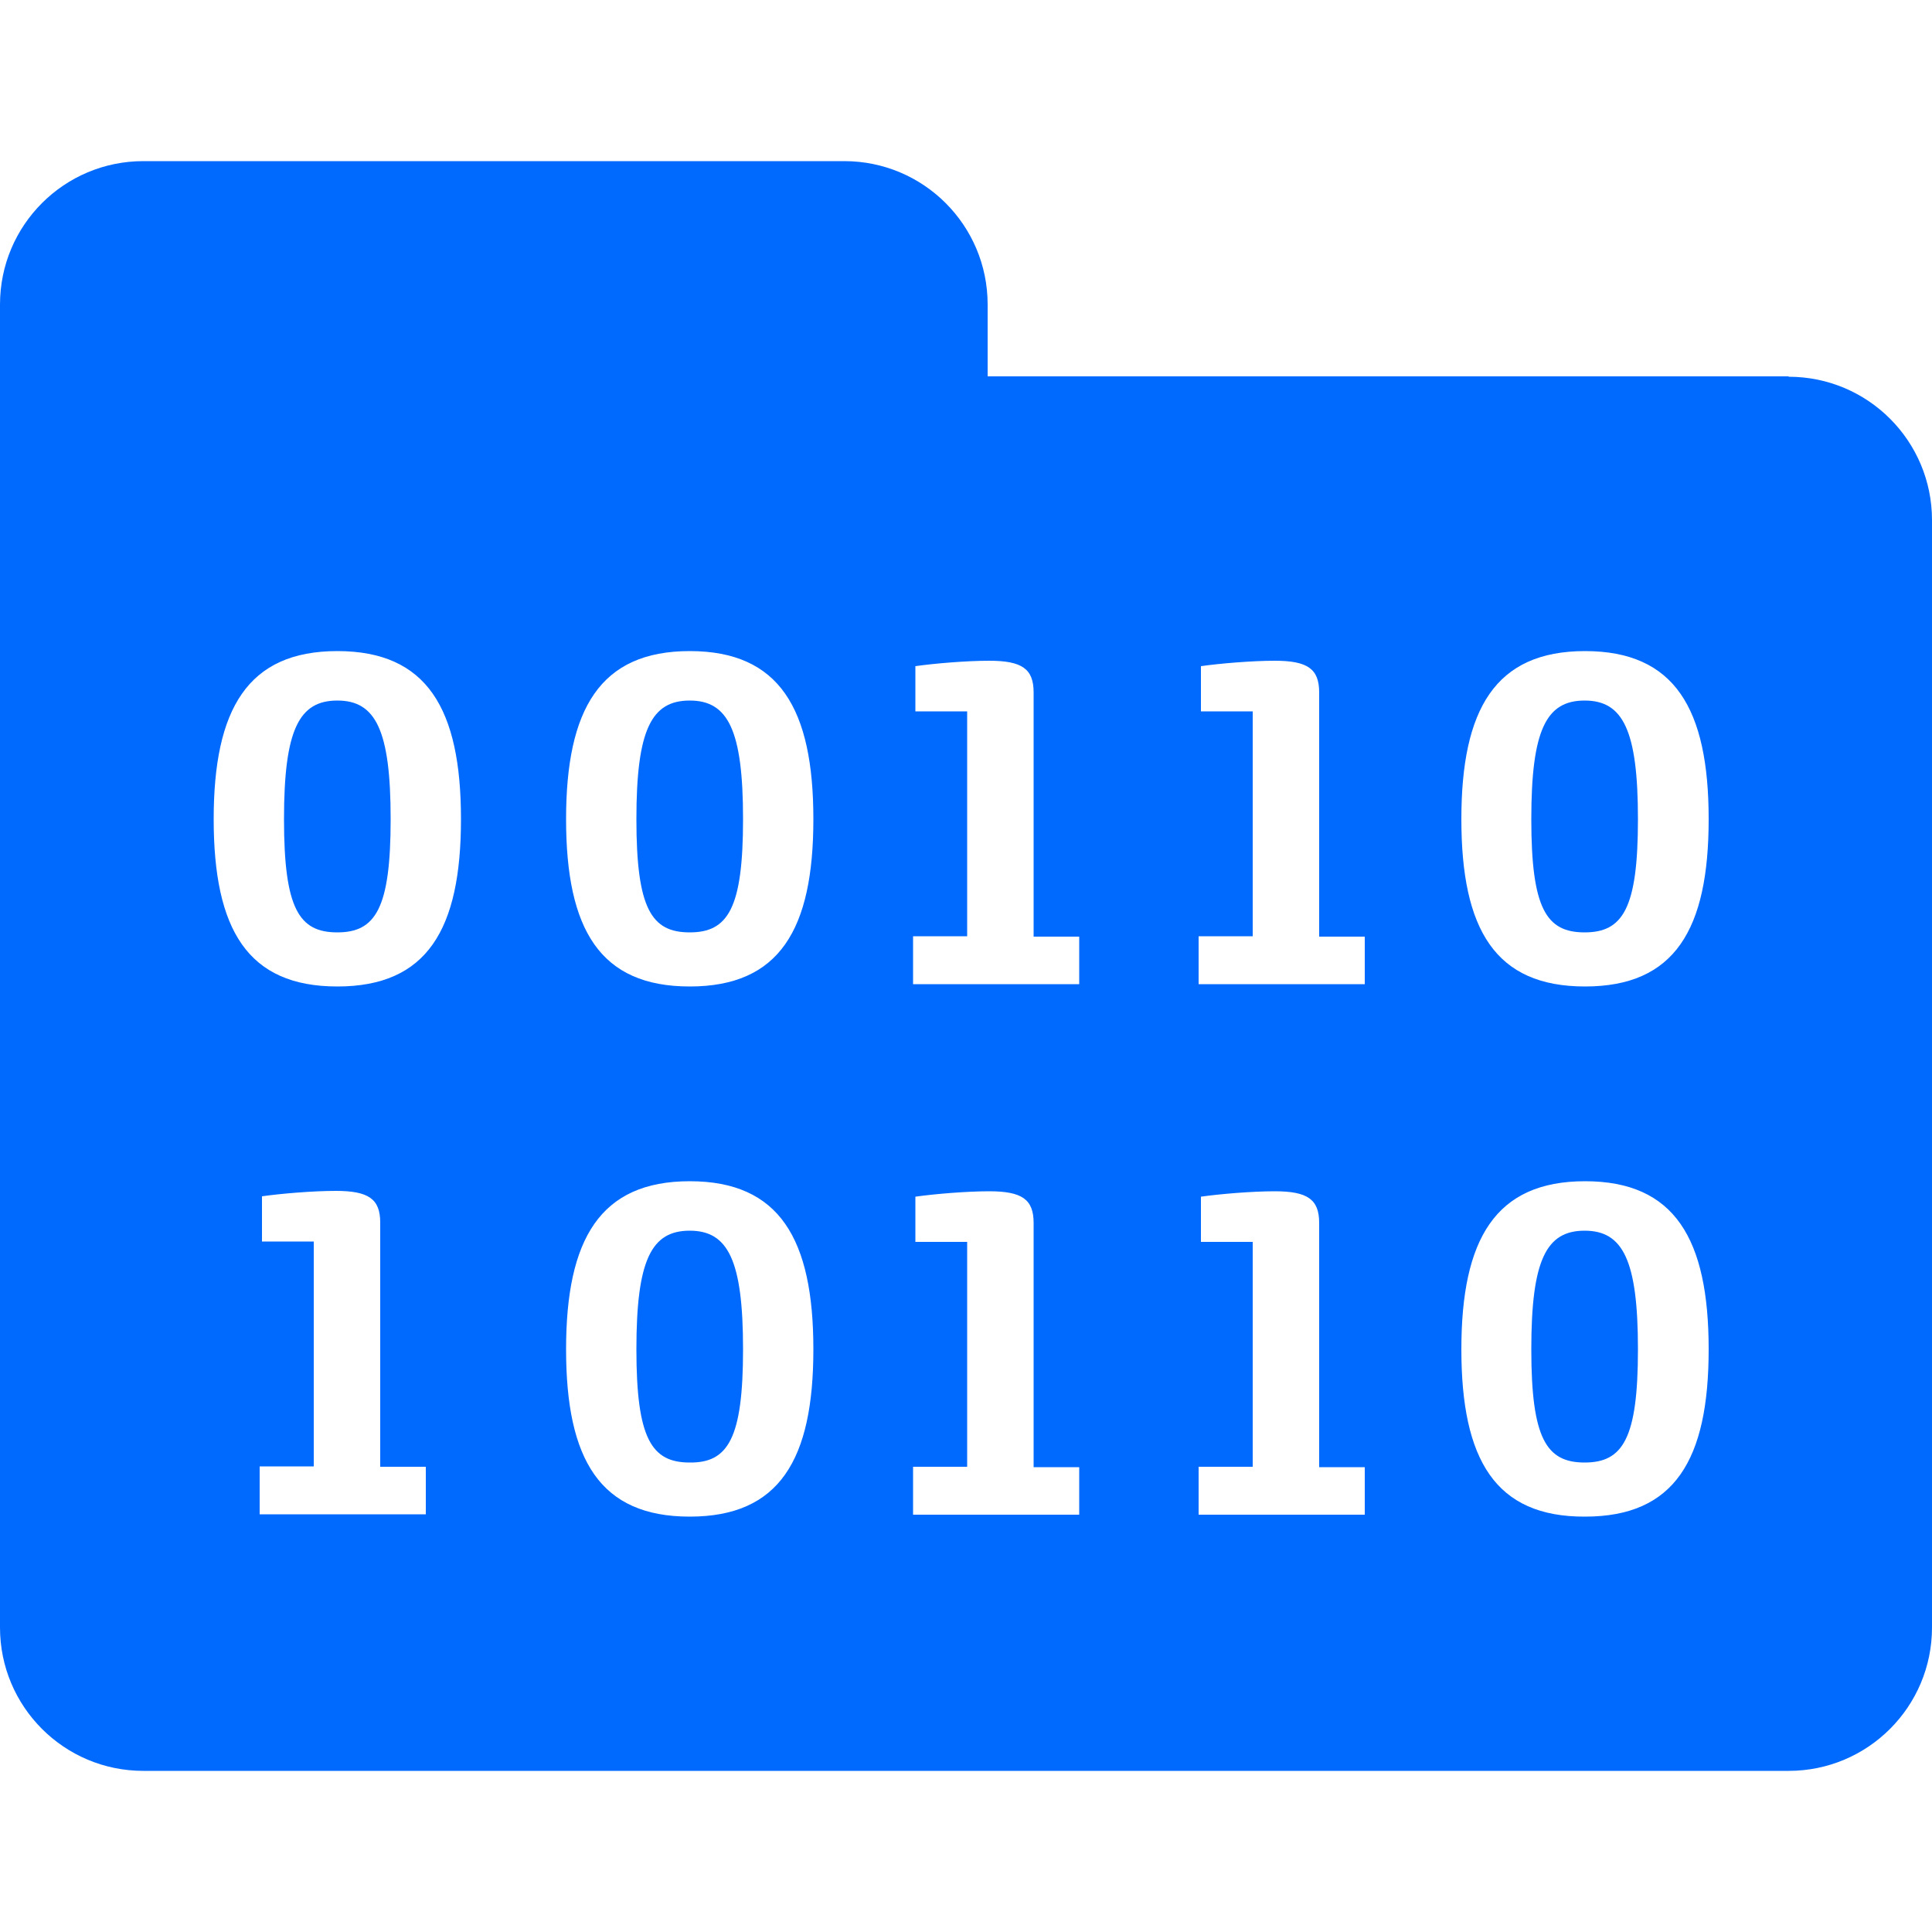 <?xml version="1.0" encoding="utf-8"?>
<!-- Generator: Adobe Illustrator 24.3.0, SVG Export Plug-In . SVG Version: 6.00 Build 0)  -->
<svg version="1.1" id="Capa_1" xmlns="http://www.w3.org/2000/svg" xmlns:xlink="http://www.w3.org/1999/xlink" x="0px" y="0px"
	 viewBox="0 0 500 500" style="enable-background:new 0 0 500 500;" xml:space="preserve">
<style type="text/css">
	.st0{fill-rule:evenodd;clip-rule:evenodd;fill:#006AFF;}
</style>
<path class="st0" d="M462.9,97.5c20.5,0,37.1,16.6,37.1,37.1v286.6c0,20.5-16.6,37.1-37.1,37.1H37.1C16.6,458.3,0,441.7,0,421.2
	V78.8c0-20.5,16.6-37.1,37.1-37.1h181.4c20.5,0,37.1,16.6,37.1,37.1v18.6H462.9z M146.5,212c0-28.5,8.8-43.5,32-43.5
	s32,14.9,32,43.5s-8.8,43.3-32,43.3S146.5,240.6,146.5,212z M192.3,212c0-23.1-3.9-30.7-13.8-30.7c-9.9,0-13.8,7.5-13.8,30.7
	s3.9,29.3,13.8,29.3C188.4,241.3,192.3,235.1,192.3,212z M55.3,212c0-28.5,8.8-43.5,32-43.5s32,14.9,32,43.5s-8.8,43.3-32,43.3
	S55.3,240.6,55.3,212z M101.1,212c0-23.1-3.9-30.7-13.8-30.7s-13.8,7.5-13.8,30.7s3.9,29.3,13.8,29.3S101.1,235.1,101.1,212z
	 M378.2,212c0-28.5,8.8-43.5,32-43.5c23.2,0,32,14.9,32,43.5s-8.8,43.3-32,43.3C387,255.3,378.2,240.6,378.2,212z M423.9,212
	c0-23.1-3.9-30.7-13.8-30.7s-13.8,7.5-13.8,30.7s3.9,29.3,13.8,29.3S423.9,235.1,423.9,212z M236.3,242.3h14v-58.2h-13.4v-11.7
	c4.9-0.7,13.2-1.4,19.1-1.4c8.5,0,11.5,2.1,11.5,8.2v63.2h11.8v12.3h-43L236.3,242.3L236.3,242.3z M67.2,379.5h14v-58.2H67.8v-11.7
	c4.9-0.7,13.2-1.4,19.1-1.4c8.5,0,11.5,2.1,11.5,8.2v63.2h11.8v12.3h-43V379.5z M310.2,242.3h14v-58.2h-13.4v-11.7
	c4.9-0.7,13.2-1.4,19.1-1.4c8.5,0,11.5,2.1,11.5,8.2v63.2h11.8v12.3h-43V242.3z M146.5,349.2c0-28.5,8.8-43.5,32-43.5
	s32,14.9,32,43.5s-8.8,43.3-32,43.3S146.5,377.8,146.5,349.2z M192.3,349.2c0-23.1-3.9-30.7-13.8-30.7c-9.9,0-13.8,7.5-13.8,30.7
	c0,23.1,3.9,29.3,13.8,29.3C188.4,378.6,192.3,372.3,192.3,349.2z M378.2,349.2c0-28.5,8.8-43.5,32-43.5c23.2,0,32,14.9,32,43.5
	s-8.8,43.3-32,43.3C387,392.6,378.2,377.8,378.2,349.2z M423.9,349.2c0-23.1-3.9-30.7-13.8-30.7s-13.8,7.5-13.8,30.7
	c0,23.1,3.9,29.3,13.8,29.3S423.9,372.3,423.9,349.2z M236.3,379.6h14v-58.2h-13.4v-11.7c4.9-0.7,13.2-1.4,19.1-1.4
	c8.5,0,11.5,2.1,11.5,8.2v63.2h11.8v12.3h-43L236.3,379.6L236.3,379.6z M310.2,379.6h14v-58.2h-13.4v-11.7
	c4.9-0.7,13.2-1.4,19.1-1.4c8.5,0,11.5,2.1,11.5,8.2v63.2h11.8v12.3h-43V379.6z"/>
</svg>
